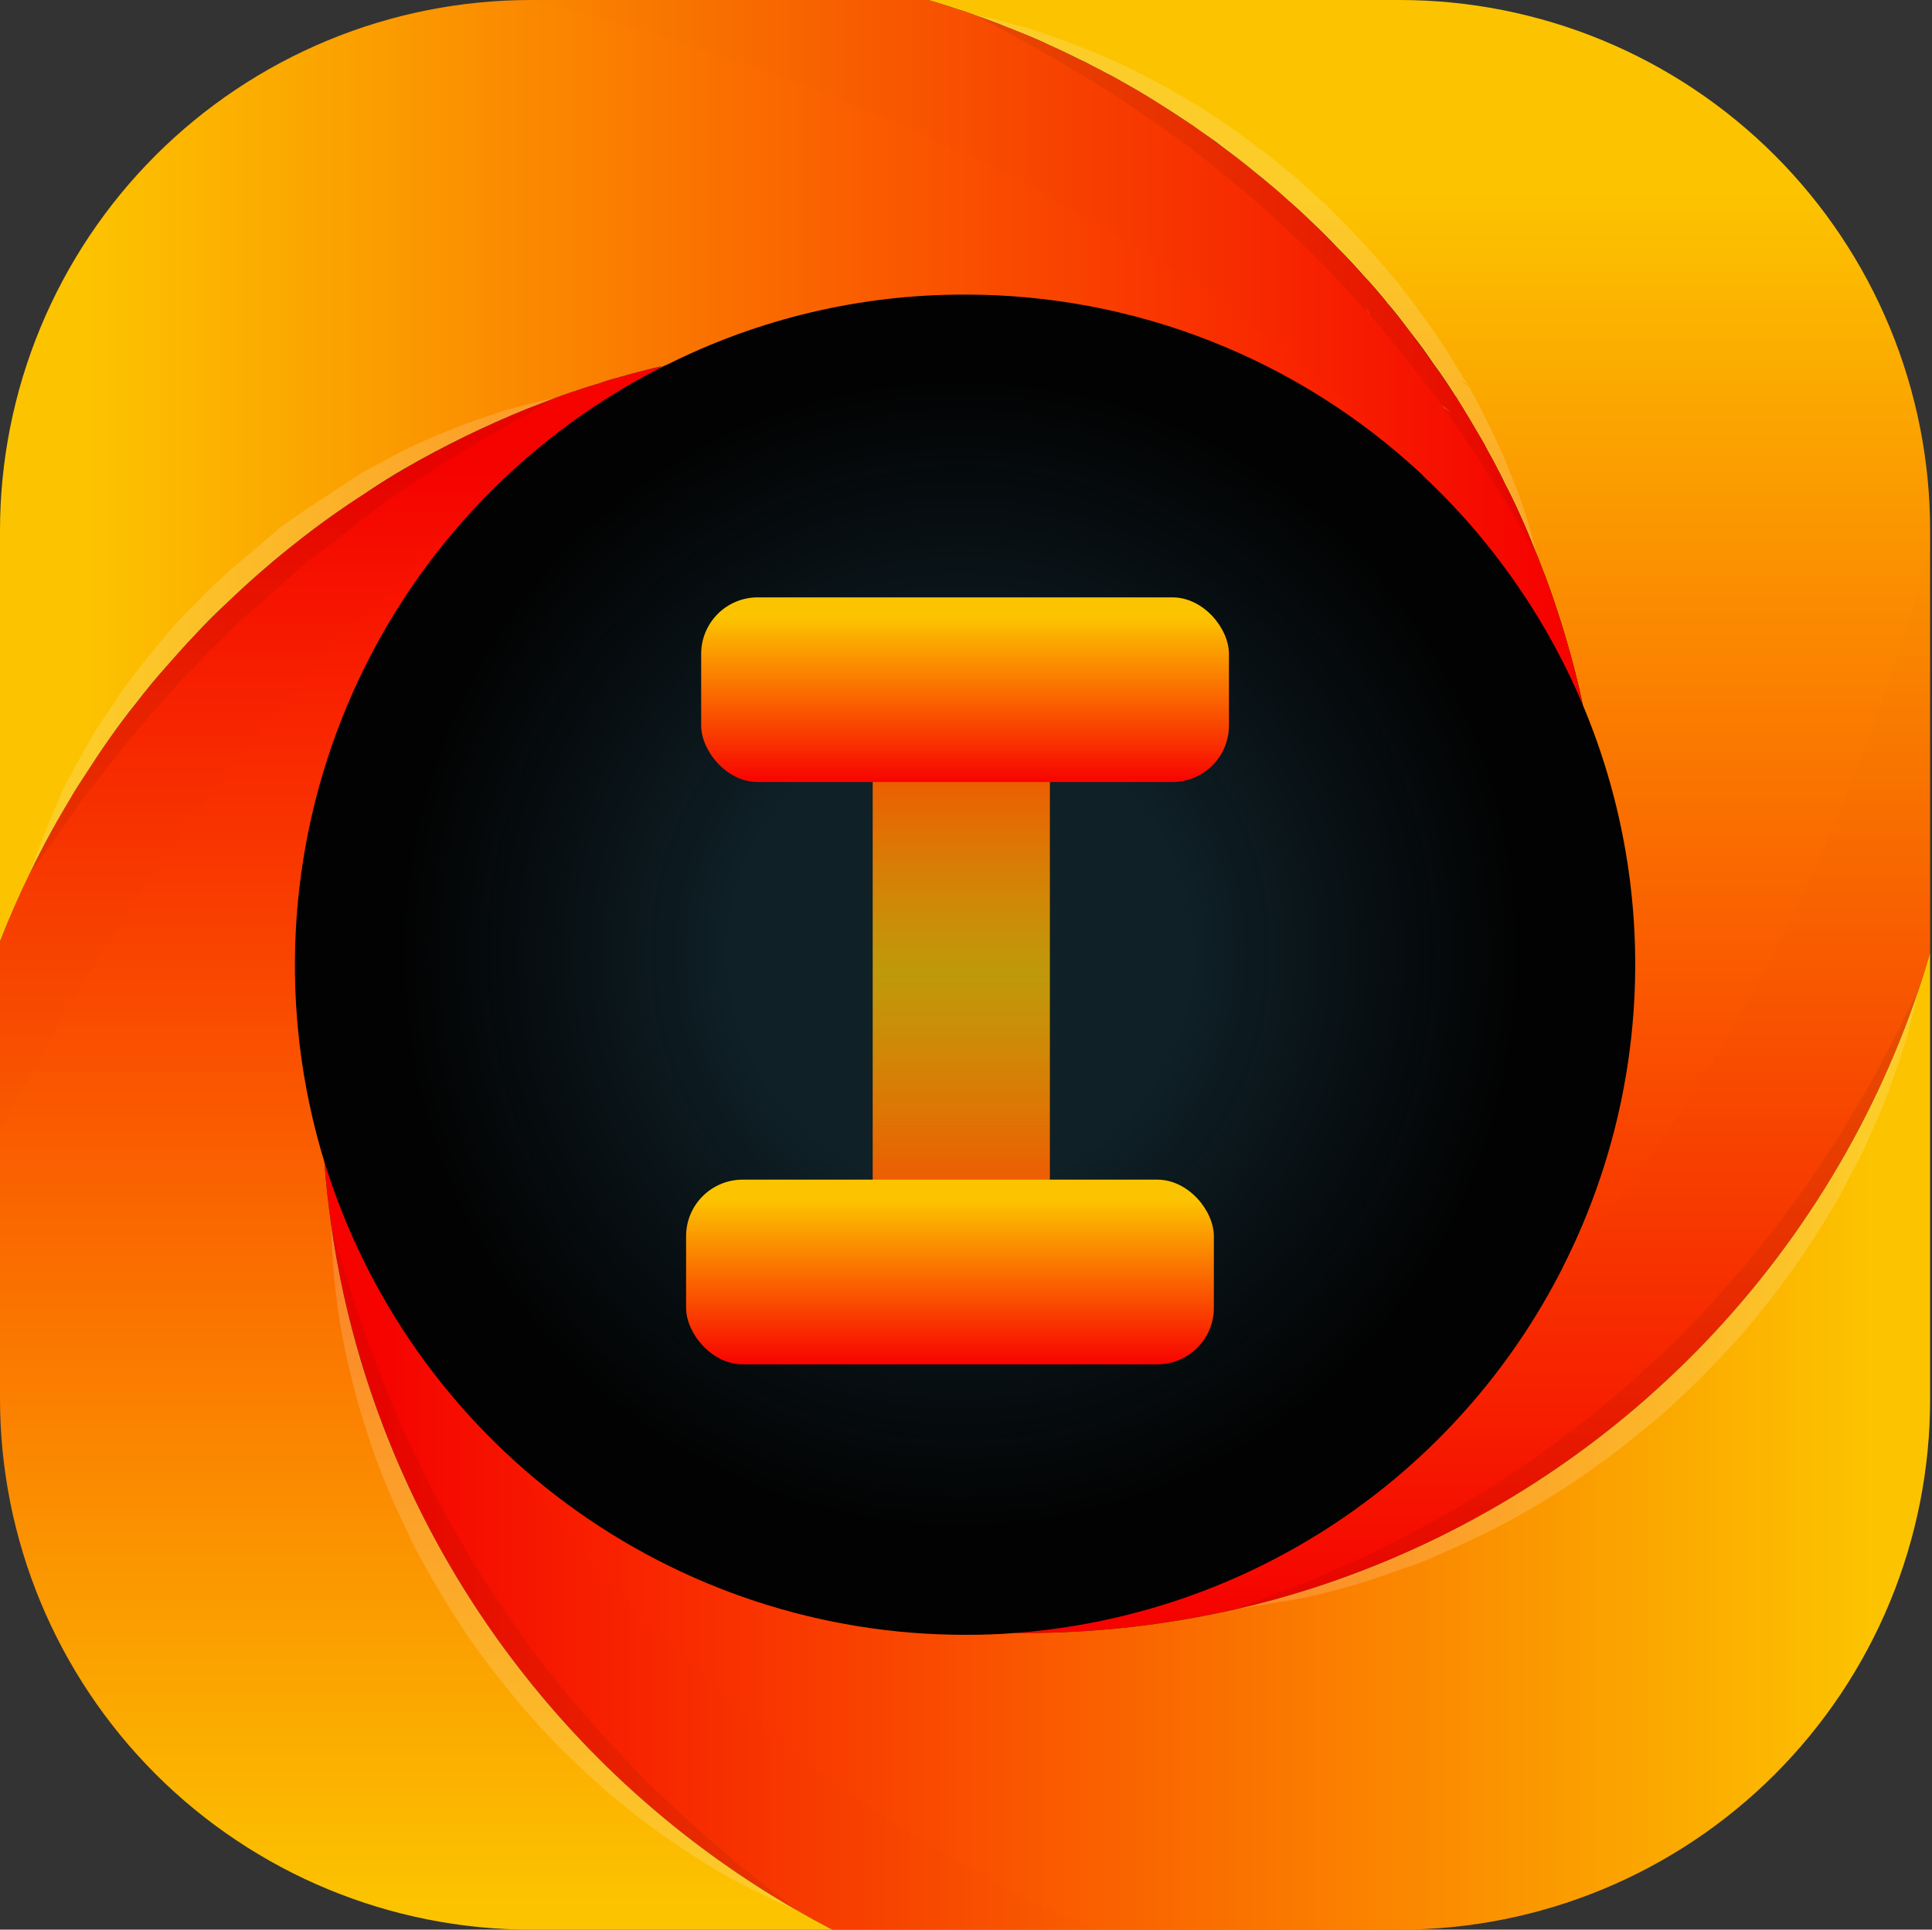 <svg width="1025" height="1024" viewBox="0 0 1025 1024" fill="none" xmlns="http://www.w3.org/2000/svg">
<rect x="0" y="0" width="1025" height="1024" fill="#333333" stroke="none"/>
<path d="M144 133H875V879H144V133Z" fill="url(#paint0_angular_290:2)"/>
<path d="M1024 281.719V505.689C1022.22 511.999 1020.19 518.31 1018.17 524.502C1018.09 524.602 1018.04 524.729 1018.05 524.859C1018.05 524.978 1018.05 524.978 1017.93 525.097C992.842 599.693 950.565 667.345 894.513 722.59C838.461 777.835 770.203 819.128 695.252 843.132C682.512 847.18 669.652 850.753 656.555 853.729C656.401 853.79 656.242 853.83 656.078 853.848C619.092 862.33 581.266 866.603 543.319 866.589H538.199C599.287 862.055 658.166 841.814 709.131 807.83C760.095 773.848 801.416 727.274 829.087 672.624V672.505C852.421 626.548 865.467 576.06 867.317 524.552C869.168 473.043 859.779 421.749 839.803 374.236C837.183 361.972 834.087 349.827 830.515 337.92C829.087 332.919 827.42 327.799 825.753 322.798C824.8 319.702 823.728 316.606 822.657 313.629C821.347 310.057 820.156 306.366 818.608 302.794C817.656 300.294 816.703 297.674 815.632 295.055C813.727 290.292 811.702 285.41 809.678 280.528C807.297 275.17 805.035 269.812 802.415 264.573C800.986 261.715 799.676 258.976 798.128 256.119C796.938 253.38 795.39 250.523 793.961 247.784C792.532 245.045 790.984 242.069 789.317 239.211C787.174 234.924 784.674 230.876 782.292 226.828C779.077 221.231 775.624 215.754 772.29 210.277C771.933 210.158 771.933 210.039 771.814 209.682C768.242 204.085 764.551 198.489 760.622 193.25C756.93 187.773 753.001 182.296 748.834 177.057C744.904 171.817 740.856 166.459 736.45 161.339C736.082 161.063 735.794 160.693 735.617 160.268C731.688 155.505 727.758 150.861 723.472 146.337C719.066 141.336 714.661 136.573 709.898 131.81C705.373 126.928 700.73 122.285 695.729 117.641C691.323 113.354 686.679 109.068 681.797 104.901L681.083 104.186C678.583 102.043 676.082 99.781 673.582 97.756C670.962 95.494 668.343 93.351 665.723 91.326C660.722 87.159 655.364 82.992 650.006 79.062C647.267 76.919 644.529 74.776 641.671 72.871C638.813 70.966 635.956 68.942 633.217 66.917C632.026 66.084 630.836 65.369 629.645 64.536C624.525 61.083 619.167 57.63 613.809 54.296C607.617 50.367 601.306 46.675 594.877 43.103C592.376 41.675 589.995 40.246 587.375 39.055C584.875 37.626 582.493 36.435 579.874 35.126C577.487 33.753 575.022 32.521 572.492 31.434C566.895 28.577 561.061 25.838 555.226 23.219C553.559 22.385 551.773 21.552 549.987 20.837C545.82 18.932 541.533 17.384 537.247 15.598C536.456 15.178 535.617 14.858 534.746 14.646C531.77 13.336 528.793 12.145 525.697 11.074C522.839 10.002 519.982 8.93 516.886 7.978L516.648 7.859L516.529 7.74C513.671 6.668 510.694 5.716 507.599 4.763C502.598 2.977 497.478 1.548 492.477 0H742.166C779.183 -0.058 815.848 7.189 850.062 21.324C884.274 35.46 915.361 56.207 941.542 82.377C967.723 108.547 988.483 139.626 1002.63 173.832C1016.78 208.038 1024.05 244.701 1024 281.719Z" fill="url(#paint1_linear_290:2)"/>
<path d="M1024 505.689V742.161C1024.06 779.189 1016.82 815.868 1002.68 850.089C988.534 884.312 967.777 915.406 941.593 941.59C915.409 967.773 884.315 988.532 850.092 1002.67C815.87 1016.81 779.193 1024.06 742.163 1024H441.632C435.202 1020.66 428.772 1017.21 422.461 1013.52H422.342C422.223 1013.4 422.223 1013.4 422.104 1013.4C310.874 949.255 228.366 845.023 191.466 722.038C184.49 698.809 179.276 675.086 175.868 651.073V650.833C174.201 639.522 172.891 627.973 172.058 616.423C194.415 689.133 239.495 752.759 300.681 797.957C361.867 843.155 435.932 867.544 512.002 867.541C520.932 867.541 529.624 867.303 538.197 866.589H543.317C581.263 866.603 619.089 862.328 656.076 853.848C656.239 853.829 656.4 853.789 656.552 853.729C669.65 850.752 682.51 847.18 695.25 843.132C770.202 819.126 838.459 777.835 894.511 722.59C950.563 667.344 992.839 599.692 1017.93 525.096C1018.05 524.977 1018.05 524.978 1018.05 524.859C1018.04 524.729 1018.08 524.602 1018.17 524.502C1020.19 518.31 1022.19 511.999 1024 505.689Z" fill="url(#paint2_linear_290:2)"/>
<path d="M441.629 1024H281.838C207.091 1024 135.406 994.302 82.552 941.448C29.698 888.594 0.003 816.909 0 742.162V499.498C4.763 487.234 10.002 475.089 15.717 463.301L15.955 463.063C19.051 456.633 22.266 450.323 25.719 444.131C27.743 440.321 29.887 436.51 31.911 432.7C36.197 425.556 40.365 418.531 44.889 411.625C49.176 404.957 53.462 398.408 58.106 391.859C62.75 385.311 67.632 379 72.513 372.689C77.395 366.378 82.516 360.306 87.635 354.352C92.755 348.399 98.114 342.445 103.71 336.611C109.306 330.777 114.783 325.18 120.618 319.703C132.048 308.749 144.074 298.271 156.577 288.388C168.841 278.624 181.581 269.575 194.679 261.002C195.022 260.778 195.38 260.579 195.75 260.406C202.299 256.12 209.086 252.072 215.754 248.023C216.147 247.897 216.511 247.695 216.826 247.428L226.47 242.07C234.805 237.545 243.14 233.259 251.713 229.21C255.762 227.186 259.929 225.4 264.096 223.495C269.216 221.233 274.456 218.97 279.576 216.946C284.457 215.041 289.458 213.136 294.459 211.231L294.697 211.112C297.793 210.04 301.008 208.849 304.104 207.778C308.509 206.349 313.153 204.801 317.678 203.491C320.84 202.336 324.06 201.343 327.322 200.514C335.181 198.252 343.159 196.109 351.136 194.323C350.604 194.787 350.048 195.225 349.469 195.633C275.27 233.858 216.856 296.933 184.428 373.844C152.001 450.755 147.623 536.613 172.056 616.425C172.889 627.974 174.199 639.524 175.866 650.836V651.074C179.274 675.088 184.488 698.81 191.464 722.039C228.368 845.003 310.866 949.216 422.078 1013.36C422.197 1013.36 422.197 1013.36 422.316 1013.47H422.435C428.77 1017.21 435.176 1020.67 441.629 1024Z" fill="url(#paint3_linear_290:2)"/>
<path d="M839.441 372.926C836.94 361.138 833.964 349.35 830.511 337.92C829.439 334.109 828.129 330.061 826.82 326.251C826.343 324.584 825.986 323.393 825.748 322.798C824.795 319.702 823.724 316.606 822.652 313.629C821.342 310.057 820.152 306.366 818.604 302.794C817.651 300.294 816.699 297.674 815.627 295.055C813.722 290.292 811.698 285.41 809.673 280.528C807.292 275.17 804.911 269.812 802.41 264.573C800.981 261.715 799.672 258.976 798.124 256.119C796.814 253.38 795.385 250.522 793.956 247.784C792.527 245.045 790.98 242.069 789.313 239.211C787.169 234.924 784.669 230.876 782.287 226.828C779.073 221.231 775.62 215.754 772.286 210.277C771.928 210.158 771.928 210.039 771.809 209.682C768.118 204.085 764.427 198.608 760.617 193.25C756.807 187.892 752.877 182.415 748.829 177.057C744.781 171.698 740.732 166.578 736.446 161.339C736.078 161.062 735.791 160.693 735.612 160.268C731.564 155.505 727.634 150.861 723.467 146.337C718.942 141.336 714.537 136.573 709.893 131.81C705.249 127.047 700.725 122.285 695.724 117.64C691.318 113.354 686.674 109.068 681.793 104.9L681.078 104.186C678.578 102.043 676.077 99.78 673.577 97.756L665.718 91.326C660.717 87.159 655.359 82.991 650.001 79.062C647.262 77.038 644.405 75.014 641.666 72.871C638.928 70.727 635.951 68.941 633.212 66.917C632.022 66.084 630.831 65.369 629.64 64.535C624.52 61.083 619.162 57.63 613.804 54.296C607.612 50.367 601.302 46.675 594.872 43.103C592.371 41.674 589.99 40.245 587.37 39.055C584.87 37.626 582.489 36.435 579.869 35.125C577.482 33.753 575.017 32.521 572.487 31.434C566.891 28.576 561.175 25.838 555.222 23.218C553.555 22.385 551.769 21.552 549.983 20.837C545.696 18.932 541.529 17.146 537.242 15.598C536.452 15.178 535.612 14.858 534.742 14.645C531.765 13.336 528.788 12.145 525.692 11.073C522.835 10.002 519.977 8.93 516.881 7.977L516.643 7.858L516.524 7.739C513.666 6.668 510.69 5.715 507.594 4.763C502.593 2.977 497.473 1.548 492.472 4.02784e-06H281.719C244.721 -0.006 208.085 7.276 173.902 21.432C139.72 35.587 108.661 56.338 82.499 82.499C56.338 108.661 35.587 139.72 21.432 173.902C7.277 208.085 -0.006 244.72 4.02764e-06 281.719V499.497C4.882 486.995 10.24 474.731 16.075 462.824C22.861 448.773 30.363 435.199 38.34 421.983C40.365 418.53 42.627 415.077 44.889 411.624C49.176 404.956 53.462 398.407 58.106 391.858C62.75 385.309 67.393 378.999 72.513 372.688C77.276 366.496 82.277 360.305 87.635 354.351C92.994 348.398 98.114 342.325 103.71 336.61C109.068 330.775 114.783 325.06 120.618 319.702C132.071 308.665 144.072 298.215 156.577 288.387C168.759 278.685 181.436 269.624 194.56 261.239C194.928 260.921 195.327 260.642 195.75 260.405C202.061 256.238 208.372 252.309 214.921 248.498C235.723 236.51 257.326 225.968 279.575 216.945C284.457 215.04 289.458 213.135 294.459 211.23L294.697 211.11C297.793 210.039 301.008 208.848 304.104 207.777C304.635 207.673 305.154 207.513 305.652 207.3C309.7 205.871 313.748 204.681 317.678 203.49C320.84 202.335 324.06 201.342 327.322 200.513C335.181 198.251 343.159 196.108 351.136 194.322C350.541 194.679 350.065 195.274 349.469 195.631C350.779 194.917 351.97 194.441 353.16 193.726H353.518C402.68 169.004 456.97 156.196 511.999 156.338C601.943 156.236 688.563 190.332 754.306 251.713C754.663 252.07 755.02 252.309 755.14 252.666C775.49 271.707 793.515 293.09 808.84 316.368L808.959 316.487C811.579 320.535 814.198 324.584 816.698 328.751C825.482 343.337 833.202 358.539 839.798 374.236C839.649 373.808 839.529 373.37 839.441 372.926Z" fill="url(#paint4_linear_290:2)"/>
<g style="mix-blend-mode:multiply" opacity="0.08">
<g style="mix-blend-mode:multiply" opacity="0.08">
<path d="M1024 292.555V505.69C993.878 609.85 930.695 701.387 843.986 766.488C757.276 831.591 651.745 866.725 543.317 866.59H538.197C599.285 862.055 658.165 841.815 709.129 807.832C760.093 773.848 801.414 727.275 829.084 672.626C829.203 672.506 829.084 672.506 829.084 672.506C902.907 587.848 973.754 466.516 1024 292.555Z" fill="black"/>
</g>
</g>
<g style="mix-blend-mode:multiply" opacity="0.08">
<g style="mix-blend-mode:multiply" opacity="0.08">
<path d="M580.348 1024H441.632C365.604 984.774 300.903 926.711 253.709 855.356C206.513 784.002 178.402 701.738 172.058 616.423C190.255 675.686 223.673 729.14 268.981 771.452C348.162 882.111 455.731 969.358 580.348 1024Z" fill="black"/>
</g>
</g>
<g style="mix-blend-mode:multiply" opacity="0.08">
<g style="mix-blend-mode:multiply" opacity="0.08">
<path d="M351.136 194.323C350.604 194.787 350.048 195.225 349.469 195.633C311.856 215.074 277.992 241.037 249.451 272.313C174.913 336.968 82.158 440.678 0 601.184V499.498C7.334 480.491 15.926 461.995 25.719 444.131C27.743 440.321 29.887 436.51 31.911 432.7C36.197 425.556 40.365 418.531 44.889 411.625C49.176 404.957 53.462 398.408 58.106 391.859C62.75 385.311 67.632 379 72.513 372.689C77.395 366.378 82.516 360.306 87.635 354.352C92.755 348.399 98.114 342.445 103.71 336.611C109.306 330.777 114.783 325.18 120.618 319.703C132.048 308.749 144.074 298.271 156.577 288.388C168.841 278.624 181.581 269.575 194.679 261.002C195.022 260.778 195.38 260.579 195.75 260.406C202.299 256.12 209.086 252.072 215.754 248.023C216.147 247.897 216.511 247.695 216.826 247.428L226.47 242.07C234.805 237.545 243.14 233.259 251.713 229.21C255.762 227.186 259.929 225.4 264.096 223.495C269.216 221.233 274.455 218.97 279.575 216.946C287.672 213.731 295.888 210.635 304.104 207.778C308.509 206.349 313.153 204.801 317.678 203.491C320.84 202.336 324.06 201.343 327.322 200.514C335.157 198.252 343.159 196.109 351.136 194.323Z" fill="black"/>
</g>
</g>
<g style="mix-blend-mode:multiply" opacity="0.08">
<g style="mix-blend-mode:multiply" opacity="0.08">
<path d="M839.797 374.236C833.2 358.539 825.481 343.337 816.697 328.751C814.653 324.349 812.051 320.227 808.958 316.487L808.839 316.368C793.513 293.09 775.489 271.707 755.138 252.666C755.019 252.309 754.662 252.07 754.305 251.713C676.314 169.555 533.55 64.893 281.837 0H492.471C497.472 1.548 502.592 2.977 507.593 4.763C510.688 5.715 513.665 6.668 516.523 7.739C516.642 7.739 516.761 7.977 516.88 7.977C519.976 8.93 522.834 10.002 525.691 11.073C528.787 12.145 531.764 13.336 534.741 14.645C535.611 14.858 536.45 15.178 537.241 15.598C541.527 17.146 545.695 18.932 549.981 20.837C551.767 21.552 553.554 22.385 555.221 23.218C561.174 25.838 566.889 28.576 572.486 31.434C575.016 32.521 577.481 33.753 579.868 35.125C582.487 36.435 584.869 37.626 587.369 39.055C589.989 40.245 592.37 41.674 594.871 43.103C601.3 46.675 607.611 50.367 613.803 54.296C619.161 57.63 624.519 61.083 629.639 64.535C630.83 65.369 632.02 66.084 633.211 66.917C635.95 68.941 638.807 70.846 641.665 72.871C644.523 74.895 647.261 77.038 650 79.062C655.358 82.991 660.716 87.159 665.717 91.326L673.576 97.756C676.076 99.78 678.577 102.043 681.077 104.186L681.791 104.9C686.673 109.068 691.317 113.354 695.723 117.64C700.724 122.285 705.367 126.928 709.892 131.81C714.417 136.692 718.941 141.336 723.466 146.337C727.633 150.861 731.563 155.505 735.611 160.268C735.79 160.693 736.077 161.062 736.444 161.339C740.731 166.578 744.779 171.817 748.828 177.057C752.876 182.296 756.805 187.773 760.616 193.25C764.426 198.727 768.117 204.085 771.808 209.682C771.927 210.039 771.927 210.158 772.284 210.277C775.618 215.754 779.071 221.231 782.286 226.828C784.668 230.876 787.168 234.924 789.311 239.211C790.978 242.069 792.407 244.926 793.955 247.784C795.503 250.642 796.813 253.38 798.123 256.119C799.67 258.976 800.98 261.715 802.409 264.573C804.91 269.812 807.291 275.17 809.672 280.528C811.697 285.41 813.721 290.292 815.626 295.055C816.697 297.674 817.65 300.294 818.603 302.794C820.15 306.366 821.341 310.057 822.651 313.629C823.723 316.606 824.794 319.702 825.747 322.798C825.985 323.393 826.342 324.584 826.818 326.251C827.533 328.87 828.604 332.8 829.795 337.205C833.248 350.065 837.892 367.33 839.44 372.926C839.528 373.37 839.648 373.808 839.797 374.236Z" fill="black"/>
</g>
</g>
<g style="mix-blend-mode:multiply" opacity="0.25">
<g style="mix-blend-mode:multiply" opacity="0.25">
<path d="M422.334 1013.52C422.215 1013.4 422.215 1013.4 422.096 1013.4C310.866 949.255 228.358 845.023 191.458 722.037C184.482 698.808 179.268 675.085 175.86 651.072C176.336 652.381 178.122 659.049 181.337 669.646C184.79 681.553 190.148 698.461 197.412 718.108C201.341 727.99 205.27 738.588 210.033 749.542C212.295 755.138 214.915 760.735 217.653 766.45C220.392 772.165 222.892 777.881 225.869 783.715C231.584 795.503 238.252 807.172 245.039 818.96C251.826 830.748 259.328 842.535 267.186 853.847C274.807 865.397 283.023 876.589 291.477 887.306C299.93 898.022 308.503 908.381 317.315 918.026C326.126 927.67 334.58 936.839 343.153 945.293C351.726 953.747 359.703 961.367 367.8 968.511C375.897 975.655 382.803 981.847 389.59 987.443C396.377 993.039 402.092 997.564 406.974 1001.49C416.119 1008.59 421.739 1012.92 422.334 1013.52Z" fill="black"/>
</g>
</g>
<g style="mix-blend-mode:multiply" opacity="0.25">
<g style="mix-blend-mode:multiply" opacity="0.25">
<path d="M1017.92 525.098C992.834 599.694 950.557 667.346 894.505 722.591C838.451 777.837 770.195 819.129 695.243 843.133C682.502 847.182 669.643 850.754 656.545 853.73C658.212 852.897 665.358 850.039 676.669 845.753C682.98 843.133 691.672 840.633 699.888 836.703C708.699 832.536 719.296 828.607 729.655 823.249C734.894 820.629 740.371 817.89 746.087 815.152C751.683 812.056 757.397 808.841 763.351 805.626C769.483 802.446 775.443 798.949 781.211 795.148C787.165 791.338 793.476 787.885 799.549 783.717C805.621 779.55 811.812 775.383 818.004 771.096C824.195 766.81 830.03 761.928 836.221 757.403C842.413 752.878 848.366 747.878 854.32 742.877C860.273 737.876 866.347 732.994 871.824 727.398C877.54 722.039 883.493 717.038 888.97 711.561C894.447 706.084 899.806 700.369 905.164 694.892C915.166 683.223 925.762 672.387 934.573 660.599C943.979 649.407 951.957 637.619 960.054 626.784C963.745 621.187 967.318 615.591 970.771 610.352C974.334 605.327 977.632 600.122 980.653 594.754C986.606 584.514 992.323 575.227 996.728 566.654C1001.13 558.081 1005.54 550.698 1008.28 544.268C1013.28 533.909 1016.85 527.122 1017.92 525.098Z" fill="black"/>
</g>
</g>
<g style="mix-blend-mode:multiply" opacity="0.25">
<g style="mix-blend-mode:multiply" opacity="0.25">
<path d="M294.458 211.23L270.167 225.042C261.951 229.447 254.093 234.448 246.116 239.211C238.138 243.974 230.399 249.094 222.659 253.976L219.682 255.881L217.182 257.667L211.346 261.715L205.632 265.763L202.773 267.788L201.465 268.74C201.584 268.621 201.702 268.502 201.702 268.383L200.511 269.455L173.363 290.292L166.577 295.412L164.79 296.602L164.196 297.079H164.076V297.198L163.958 297.317L163.6 297.555L160.742 300.055L148.002 311.486C143.716 315.296 139.548 319.107 135.143 322.679L128.712 328.275L123.116 333.633L111.328 345.302C107.518 349.469 103.47 353.518 99.54 357.566L96.564 360.662L95.968 361.257L95.85 361.376H95.73L95.611 361.614L95.373 361.734L94.064 363.401L88.348 369.83L82.752 376.141L80.132 378.999L77.394 382.213L66.32 395.311L56.08 408.409L50.722 415.077L45.721 421.745C42.387 425.555 39.172 430.913 35.958 435.438C29.528 444.725 22.86 454.012 15.953 463.062C19.049 456.632 22.264 450.321 25.717 444.13C27.741 440.319 29.885 436.509 31.909 432.699C36.196 425.555 40.363 418.53 44.888 411.624C49.174 404.956 53.461 398.407 58.104 391.858C62.748 385.309 67.63 378.999 72.511 372.688C77.393 366.377 82.514 360.305 87.634 354.351C92.754 348.398 98.112 342.444 103.708 336.61C109.304 330.775 114.781 325.179 120.616 319.702C132.047 308.748 144.073 298.269 156.575 288.387C168.84 278.623 181.58 269.574 194.678 261.001C195.019 260.777 195.378 260.578 195.748 260.405C202.298 256.119 209.084 252.07 215.752 248.022C216.145 247.896 216.51 247.693 216.825 247.427L226.469 242.069C234.804 237.544 243.139 233.257 251.712 229.209C255.76 227.185 259.928 225.399 264.095 223.494C269.215 221.231 274.454 218.969 279.574 216.945C284.456 215.04 289.457 213.135 294.458 211.23Z" fill="black"/>
</g>
</g>
<g style="mix-blend-mode:multiply" opacity="0.25">
<g style="mix-blend-mode:multiply" opacity="0.25">
<path d="M815.629 295.055C811.581 288.029 807.771 281.242 803.603 274.336L800.507 269.216C799.436 267.311 798.721 266.002 797.531 264.215L791.22 254.095L784.909 244.212L778.241 234.21L766.096 216.469L765.858 216.23C765.396 215.767 764.996 215.248 764.668 214.683C764.656 214.592 764.613 214.509 764.548 214.444V214.325L755.618 202.776C754.07 200.751 752.761 198.846 751.094 196.941L746.45 191.107L741.806 185.153L739.782 182.653L737.401 179.676L728.589 169.198L728.351 168.96C728.145 168.692 727.905 168.451 727.637 168.245C727.257 167.827 726.9 167.39 726.565 166.936C722.398 162.53 718.469 157.886 714.539 153.6L701.442 139.907L687.606 126.285L673.913 113.545L673.555 113.188V113.069H673.436C669.983 109.973 666.53 106.877 662.839 103.781L657.481 99.495L652.004 94.97L641.049 85.921L635.453 81.515L629.976 77.348C627.952 75.919 626.404 74.728 624.261 73.299L618.783 69.37L612.949 65.203L610.091 63.059C609.734 62.821 608.901 62.345 608.901 62.226L607.353 61.274L595.446 53.296L583.896 45.794L583.539 45.675C579.848 43.294 576.156 40.913 572.108 38.65L560.201 31.625L548.294 24.719L536.149 18.17L535.792 17.932L534.006 16.98L533.768 16.86C528.291 14.003 522.575 10.788 516.86 7.93C519.956 8.883 522.813 9.955 525.671 11.026C528.767 12.098 531.744 13.288 534.72 14.598C535.591 14.81 536.43 15.131 537.221 15.551C541.507 17.099 545.675 18.885 549.961 20.79C551.747 21.504 553.533 22.338 555.2 23.171C561.154 25.791 566.869 28.529 572.465 31.387C574.996 32.473 577.46 33.706 579.848 35.078C582.467 36.388 584.849 37.579 587.349 39.008C589.969 40.198 592.35 41.627 594.85 43.056C601.28 46.628 607.591 50.319 613.782 54.248C619.141 57.582 624.499 61.035 629.619 64.488C630.809 65.322 632 66.036 633.191 66.87C635.929 68.894 638.787 70.799 641.645 72.823C644.502 74.847 647.241 76.991 649.98 79.015C655.338 82.944 660.696 87.112 665.697 91.279L673.555 97.709C676.056 99.733 678.556 101.995 681.057 104.139L681.771 104.853C686.653 109.021 691.297 113.307 695.702 117.593C700.703 122.237 705.347 126.881 709.872 131.762C714.396 136.644 718.921 141.288 723.446 146.289C727.613 150.814 731.542 155.457 735.591 160.22C735.768 160.645 736.056 161.015 736.424 161.292C740.711 166.531 744.759 171.77 748.807 177.009C752.856 182.248 756.785 187.725 760.595 193.202C764.406 198.68 768.097 204.038 771.788 209.634C771.907 209.991 771.907 210.11 772.264 210.229C775.598 215.707 779.051 221.184 782.266 226.78C784.647 230.828 787.148 234.877 789.291 239.163C790.958 242.021 792.387 244.879 793.935 247.736C795.483 250.594 796.792 253.333 798.102 256.071C799.65 258.929 800.96 261.667 802.389 264.525C804.889 269.764 807.271 275.122 809.652 280.48C811.7 285.41 813.724 290.292 815.629 295.055Z" fill="black"/>
</g>
</g>
<g style="mix-blend-mode:screen" opacity="0.4">
<g style="mix-blend-mode:screen" opacity="0.4">
<path d="M422.073 1013.35C420.644 1012.76 414.215 1010.14 404.451 1005.38C398.736 1002.64 391.949 999.304 384.328 994.898C376.708 990.493 368.135 985.254 359.443 979.181C349.717 972.776 340.337 965.861 331.342 958.463C321.181 950.273 311.443 941.57 302.17 932.387C292.114 922.691 282.613 912.434 273.713 901.667C264.544 890.712 255.733 879.162 247.517 867.256C239.42 855.11 231.8 842.727 225.013 830.225C221.468 824.088 218.249 817.768 215.368 811.293C212.273 804.982 209.415 798.671 206.795 792.48C201.622 780.479 197.129 768.194 193.341 755.687C189.411 743.899 186.792 732.469 184.291 721.991C180.43 705.027 177.882 687.79 176.671 670.433C175.837 659.36 175.837 652.454 175.837 651.025C179.244 675.039 184.458 698.761 191.435 721.991C228.334 844.976 310.842 949.209 422.073 1013.35Z" fill="white"/>
</g>
</g>
<g style="mix-blend-mode:screen" opacity="0.4">
<g style="mix-blend-mode:screen" opacity="0.4">
<path d="M1017.92 525.098C1017.56 527.003 1015.78 534.505 1012.8 546.055C1011.13 552.961 1008.28 561.057 1005.06 570.345C1001.51 580.792 997.42 591.046 992.798 601.065C988.154 612.376 981.606 623.807 975.177 636.19C959.885 662.527 942.143 687.364 922.19 710.371C916.593 716.205 911.116 722.158 905.52 727.993C899.923 733.827 893.732 739.424 887.897 745.02C882.063 750.616 875.514 755.736 869.204 760.856C862.893 765.976 856.701 771.215 850.033 775.74C837.357 785.095 824.158 793.722 810.502 801.578C797.814 808.91 784.737 815.548 771.33 821.462C764.781 824.201 758.708 827.178 752.636 829.559C746.325 831.702 740.37 833.846 734.536 835.87C724.187 839.548 713.657 842.688 702.984 845.276C694.709 847.417 686.321 849.087 677.859 850.277C665.952 852.302 658.45 853.492 656.545 853.73C669.643 850.754 682.502 847.182 695.243 843.133C770.195 819.129 838.451 777.837 894.505 722.591C950.557 667.346 992.834 599.694 1017.92 525.098Z" fill="white"/>
</g>
</g>
<g style="mix-blend-mode:screen" opacity="0.4">
<g style="mix-blend-mode:screen" opacity="0.4">
<path d="M163.604 297.555C163.723 297.317 163.961 297.317 163.961 297.198V297.317L163.604 297.555Z" fill="white"/>
</g>
</g>
<g style="mix-blend-mode:screen" opacity="0.4">
<g style="mix-blend-mode:screen" opacity="0.4">
<path d="M294.463 211.23C289.462 213.135 284.461 215.04 279.579 216.945C257.33 225.968 235.727 236.51 214.924 248.498C208.375 252.309 202.065 256.238 195.754 260.405C195.33 260.642 194.931 260.921 194.563 261.239C181.439 269.624 168.762 278.685 156.58 288.387C144.075 298.215 132.074 308.665 120.621 319.702C114.787 325.06 109.072 330.775 103.714 336.61C98.117 342.325 92.878 348.279 87.639 354.351C82.4 360.424 77.28 366.496 72.517 372.688C67.397 378.999 62.634 385.428 58.11 391.858C53.585 398.288 49.18 404.956 44.893 411.624C42.631 415.077 40.368 418.53 38.344 421.983C30.366 435.199 22.865 448.773 16.078 462.824C15.959 462.943 15.84 463.181 15.721 463.3C19.65 452.465 23.817 441.748 28.223 431.27C30.724 425.912 32.272 420.911 35.367 415.315L39.535 407.456L43.702 400.074C46.56 394.835 48.941 390.429 52.513 384.833L62.039 370.664L64.42 367.092L67.159 363.281L77.637 349.708L78.947 348.041L80.614 346.016L83.352 342.682C87.044 338.396 90.616 333.99 94.426 329.704L106.69 317.201L109.667 314.106L111.929 311.843L113.358 310.534L119.669 304.818C123.836 301.008 128.242 297.317 132.647 293.626L145.626 282.552L148.841 279.814L150.031 278.861L150.508 278.623L151.341 277.909L153.127 276.718L160.152 271.836L188.61 253.023L187.419 254.095C188.452 253.196 189.568 252.398 190.753 251.713L192.182 250.761L195.278 249.094L201.469 245.76L207.661 242.426L210.995 240.64L214.21 238.973C222.783 234.686 231.475 231.114 240.286 227.542C249.097 223.97 258.147 220.993 267.196 218.016C276.126 215.278 285.413 213.135 294.463 211.23Z" fill="white"/>
</g>
</g>
<g style="mix-blend-mode:screen" opacity="0.4">
<g style="mix-blend-mode:screen" opacity="0.4">
<path d="M724.778 163.005L727.159 167.53L726.564 166.934C725.741 165.741 725.135 164.411 724.778 163.005Z" fill="white"/>
</g>
</g>
<g style="mix-blend-mode:screen" opacity="0.4">
<g style="mix-blend-mode:screen" opacity="0.4">
<path d="M763.592 212.421L764.069 213.612C763.871 213.232 763.711 212.833 763.592 212.421Z" fill="white"/>
</g>
</g>
<g style="mix-blend-mode:screen" opacity="0.4">
<g style="mix-blend-mode:screen" opacity="0.4">
<path d="M764.79 214.683L769.553 218.493C768.92 218.305 768.317 218.025 767.767 217.659C767.149 217.357 766.587 216.954 766.1 216.469L765.862 216.23L764.79 214.683Z" fill="white"/>
</g>
</g>
<g style="mix-blend-mode:screen" opacity="0.4">
<g style="mix-blend-mode:screen" opacity="0.4">
<path d="M815.628 295.053C813.723 290.291 811.699 285.409 809.675 280.527C807.293 275.169 805.031 269.811 802.411 264.572C800.983 261.714 799.674 258.975 798.126 256.118C796.935 253.379 795.386 250.521 793.957 247.783C792.529 245.044 790.982 242.067 789.315 239.21C787.172 234.923 784.67 230.875 782.289 226.826C779.074 221.23 775.621 215.753 772.287 210.276C771.93 210.157 771.93 210.038 771.81 209.68C768.238 204.084 764.547 198.488 760.618 193.249C756.927 187.772 752.997 182.294 748.83 177.055C744.901 171.816 740.854 166.458 736.448 161.338C736.08 161.062 735.792 160.692 735.615 160.267C731.685 155.504 727.755 150.86 723.468 146.335C719.063 141.334 714.657 136.572 709.894 131.809C705.37 126.927 700.726 122.283 695.725 117.64C691.319 113.353 686.676 109.067 681.794 104.9L681.079 104.185C678.579 102.042 676.079 99.779 673.578 97.755C670.959 95.493 668.34 93.35 665.721 91.326C660.72 87.158 655.36 82.991 650.002 79.061C647.264 76.918 644.525 74.775 641.667 72.87C638.81 70.965 635.952 68.941 633.213 66.916C632.023 66.083 630.832 65.368 629.641 64.535C624.521 61.082 619.163 57.629 613.805 54.295C607.613 50.366 601.303 46.675 594.873 43.102C592.373 41.673 589.991 40.245 587.372 39.054C584.871 37.625 582.49 36.434 579.87 35.125C577.483 33.752 575.018 32.52 572.488 31.433C566.892 28.576 561.057 25.837 555.223 23.218C553.556 22.384 551.77 21.551 549.984 20.837C545.816 18.931 541.53 17.384 537.243 15.597C536.453 15.177 535.613 14.857 534.744 14.645C531.767 13.335 528.789 12.144 525.694 11.073C522.836 10.001 519.979 8.929 516.884 7.977C523.075 9.167 529.386 10.477 535.458 12.264L538.672 13.216L538.315 12.978L544.983 14.883L551.77 17.026L564.987 21.789L571.416 24.17L577.966 26.79C582.134 28.457 586.419 30.362 590.825 32.267L597.374 35.244L604.16 38.697L616.901 45.365L618.449 46.198L620.355 47.27L623.45 49.056L629.641 52.628L636.071 56.557C637.976 57.629 640.239 59.177 642.263 60.486L648.454 64.535L654.289 68.583L665.958 77.156L671.674 81.443L677.507 86.086C681.199 88.944 684.89 92.159 688.7 95.255L688.938 95.493L689.295 95.969L690.01 96.684L689.652 96.207L704.418 109.543L717.991 123.355L731.327 137.881C735.732 143.001 739.9 147.883 744.067 153.003L744.305 153.48L746.449 157.528C746.091 156.292 745.528 155.124 744.782 154.075L745.139 154.432L754.069 166.458L756.212 169.554L758.714 172.888L762.88 179.08L767.048 185.39C768.477 187.414 769.905 189.796 771.096 191.82L779.074 204.918L779.312 205.394C778.546 204.304 777.576 203.374 776.454 202.655C775.621 202.298 775.264 202.179 775.025 202.06L779.312 205.394L779.431 205.632L779.788 205.87L785.384 216.348L788.004 221.706C789.195 223.969 789.91 225.398 790.744 227.303L795.863 238.019L798.245 243.496L800.625 249.331L805.031 260.404C805.745 262.19 806.58 264.452 807.175 266.238L808.96 271.835C810.151 275.645 811.699 279.574 812.532 283.385L815.628 295.053Z" fill="white"/>
</g>
</g>
<rect x="463" y="366" width="94" height="291" rx="30" fill="url(#paint5_linear_290:2)"/>
<rect x="372" y="317" width="280" height="98" rx="30" fill="url(#paint6_linear_290:2)"/>
<rect x="364" y="626" width="280" height="98" rx="30" fill="url(#paint7_linear_290:2)"/>
<defs>
<radialGradient id="paint0_angular_290:2" cx="0" cy="0" r="1" gradientUnits="userSpaceOnUse" gradientTransform="translate(509.5 506) rotate(90) scale(373 365.5)">
<stop offset="0.335" stop-color="#0F2027"/>
<stop offset="0.819" stop-opacity="0.96"/>
</radialGradient>
<linearGradient id="paint1_linear_290:2" x1="758.24" y1="857.056" x2="758.24" y2="98.791" gradientUnits="userSpaceOnUse">
<stop stop-color="#F80300"/>
<stop offset="1" stop-color="#FCC400"/>
</linearGradient>
<linearGradient id="paint2_linear_290:2" x1="200.172" y1="764.844" x2="995.888" y2="764.844" gradientUnits="userSpaceOnUse">
<stop stop-color="#F80300"/>
<stop offset="1" stop-color="#FCC400"/>
</linearGradient>
<linearGradient id="paint3_linear_290:2" x1="220.815" y1="249.91" x2="220.815" y2="1013.21" gradientUnits="userSpaceOnUse">
<stop stop-color="#F80300"/>
<stop offset="1" stop-color="#FCC400"/>
</linearGradient>
<linearGradient id="paint4_linear_290:2" x1="820.483" y1="249.749" x2="41.99" y2="249.749" gradientUnits="userSpaceOnUse">
<stop stop-color="#F80300"/>
<stop offset="1" stop-color="#FCC400"/>
</linearGradient>
<linearGradient id="paint5_linear_290:2" x1="510" y1="366" x2="510" y2="657" gradientUnits="userSpaceOnUse">
<stop offset="0.073" stop-color="#F84700"/>
<stop offset="0.516" stop-color="#FCC400" stop-opacity="0.74"/>
<stop offset="0.922" stop-color="#F95900" stop-opacity="0.962"/>
</linearGradient>
<linearGradient id="paint6_linear_290:2" x1="512" y1="317" x2="512" y2="415" gradientUnits="userSpaceOnUse">
<stop offset="0.107" stop-color="#FCC400"/>
<stop offset="1" stop-color="#F80300"/>
</linearGradient>
<linearGradient id="paint7_linear_290:2" x1="504" y1="626" x2="504" y2="724" gradientUnits="userSpaceOnUse">
<stop offset="0.107" stop-color="#FCC400"/>
<stop offset="1" stop-color="#F80300"/>
</linearGradient>
</defs>
</svg>
